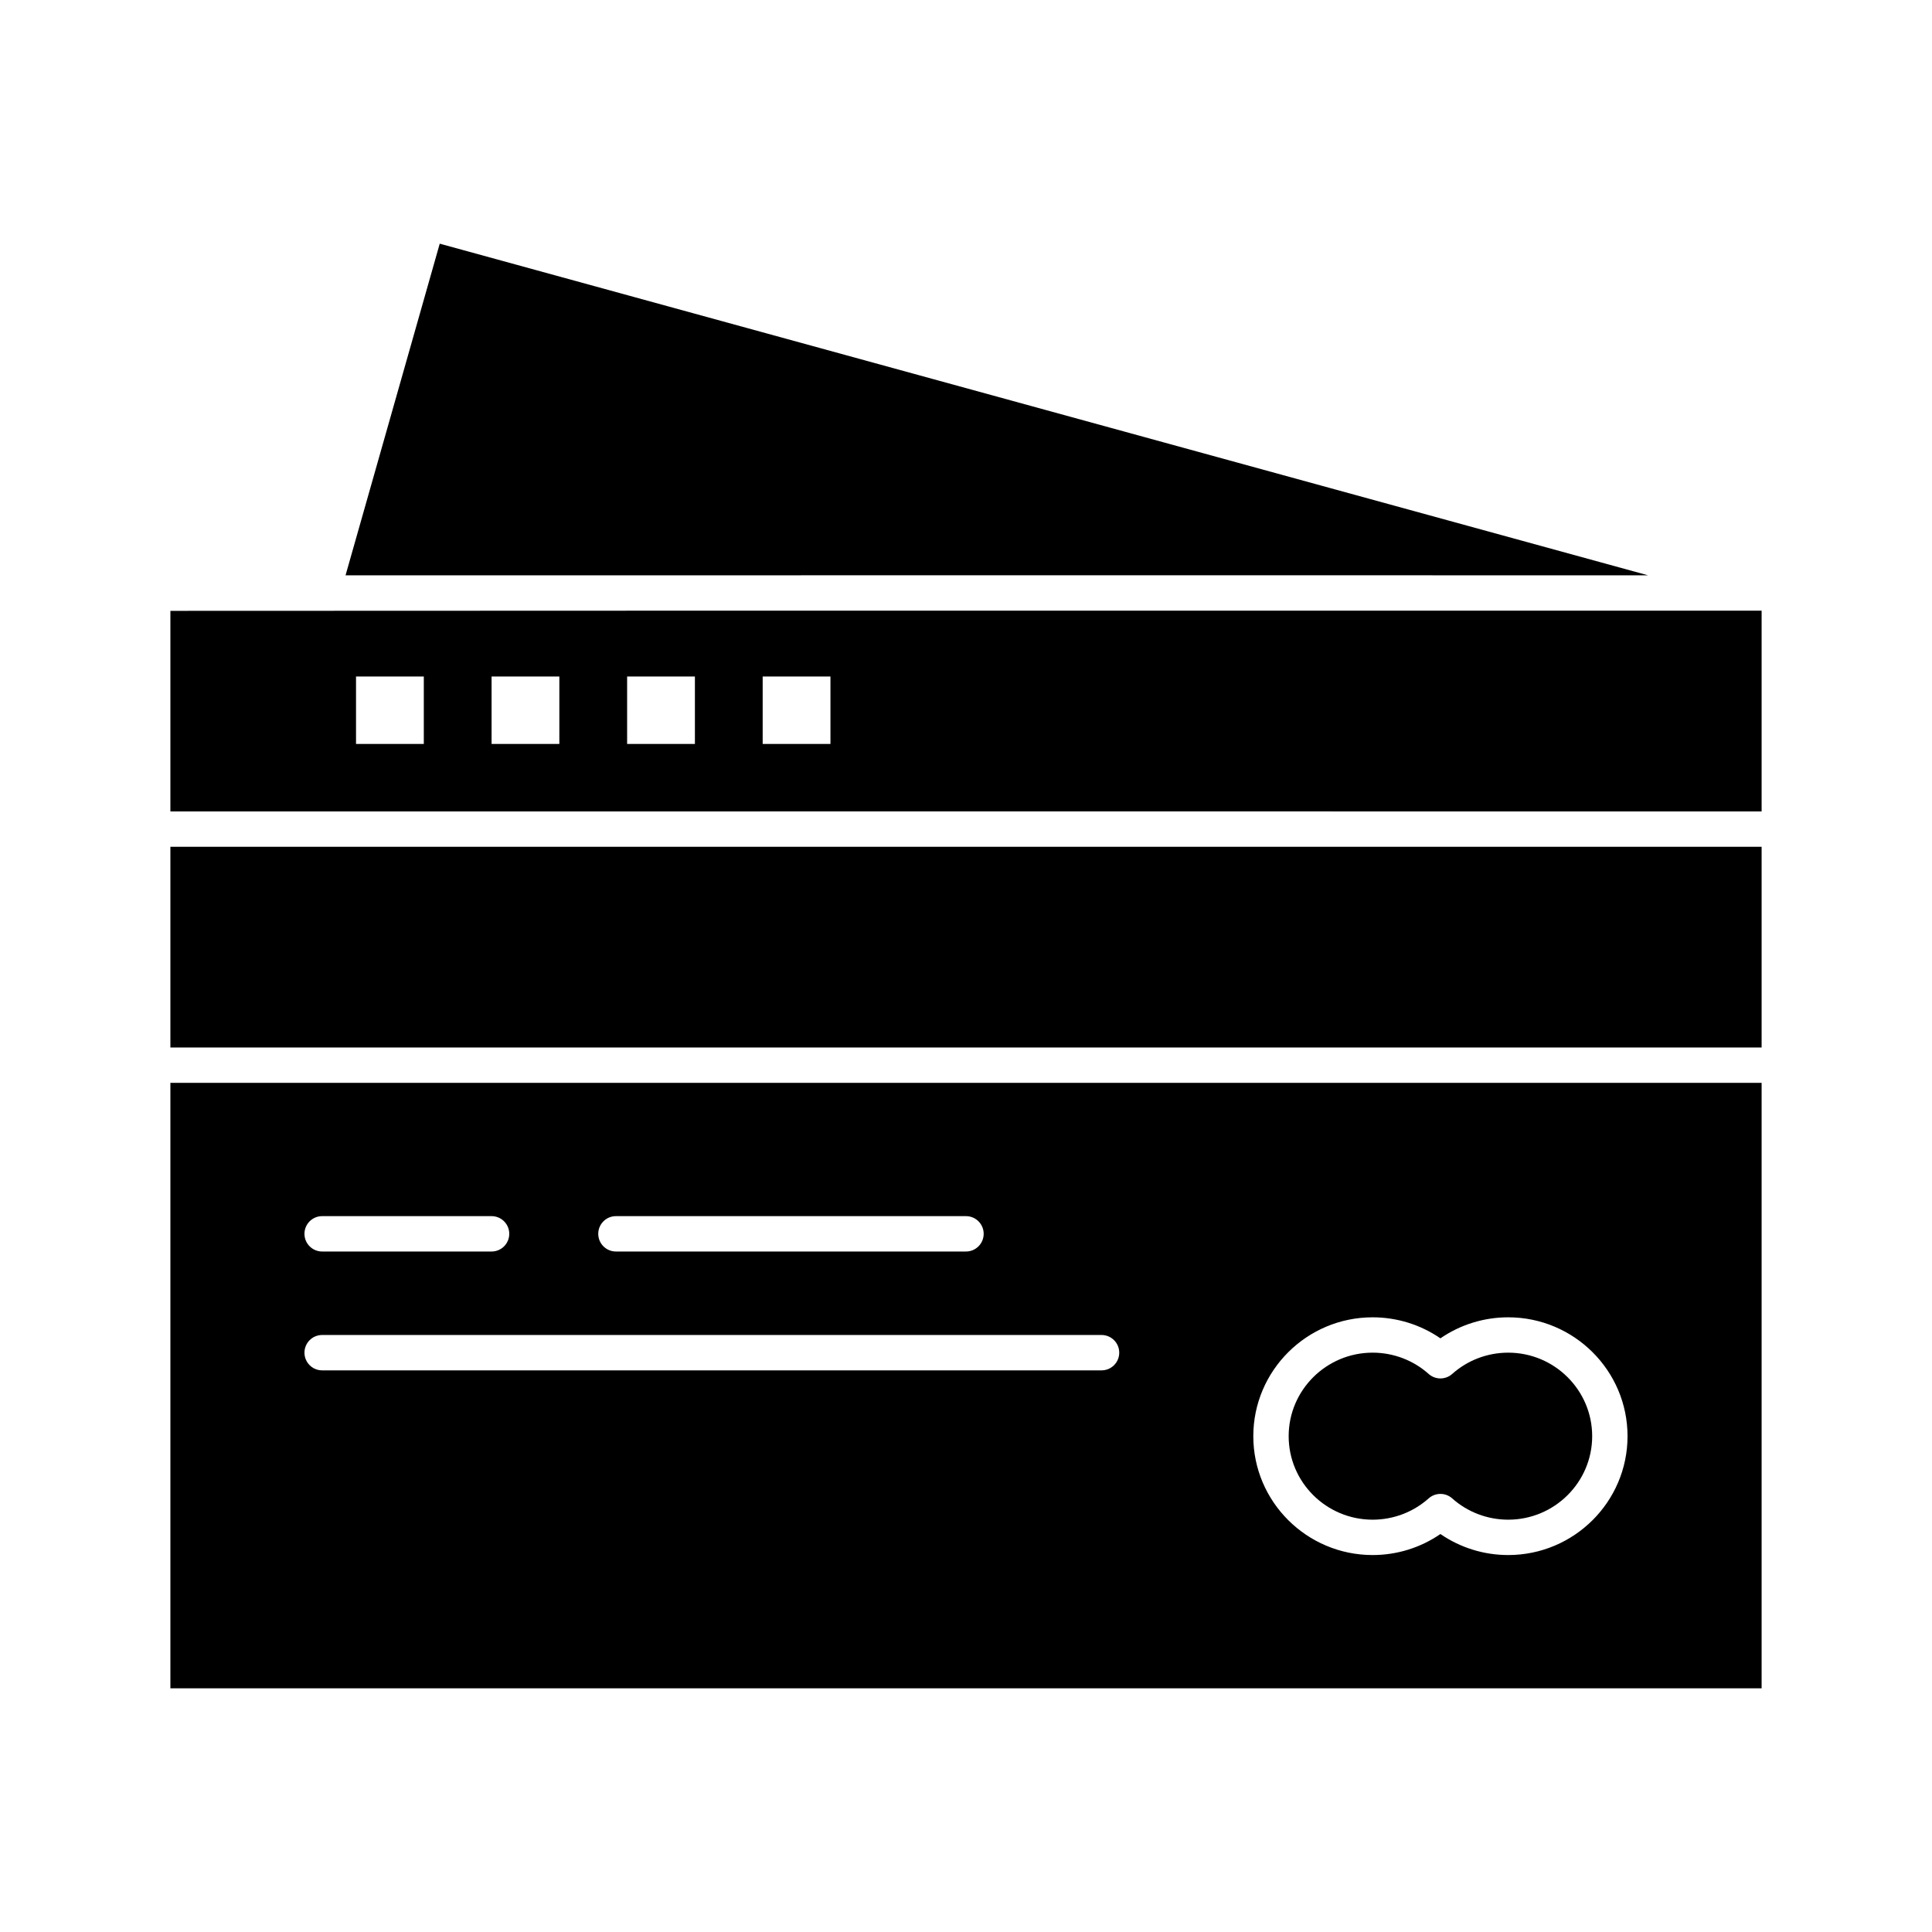 <?xml version="1.0" ?><!DOCTYPE svg  PUBLIC '-//W3C//DTD SVG 1.1//EN'  'http://www.w3.org/Graphics/SVG/1.1/DTD/svg11.dtd'><svg height="512px" style="enable-background:new 0 0 512 512;" version="1.1" viewBox="0 0 512 512" width="512px" xml:space="preserve" xmlns="http://www.w3.org/2000/svg" xmlns:xlink="http://www.w3.org/1999/xlink"><g id="C_-_5_x2C__creditcard_x2C__Banking_x2C__card_x2C__cards_x2C__credit_x2C__finance_x2C__money_x2C__shopping"><g><path d="M45.154,447.424h421.693V286.97H45.154V447.424z M363.762,349.102    c6.461,0,12.711,1.957,17.964,5.571c5.251-3.614,11.499-5.571,17.962-5.571c17.438,0,31.627,14.133,31.627,31.505    c0,17.367-14.189,31.497-31.627,31.497c-6.461,0-12.71-1.957-17.962-5.571c-5.255,3.614-11.505,5.571-17.964,5.571    c-17.437,0-31.623-14.13-31.623-31.497C332.139,363.234,346.325,349.102,363.762,349.102z M163.228,322.29h92.77    c2.588,0,4.686,2.098,4.686,4.686s-2.098,4.686-4.686,4.686h-92.77c-2.587,0-4.686-2.098-4.686-4.686    S160.641,322.29,163.228,322.29z M85.371,322.29h44.902c2.587,0,4.686,2.098,4.686,4.686s-2.098,4.686-4.686,4.686H85.371    c-2.587,0-4.686-2.098-4.686-4.686S82.784,322.29,85.371,322.29z M85.371,353.787h206.551c2.588,0,4.686,2.098,4.686,4.686    s-2.098,4.686-4.686,4.686H85.371c-2.587,0-4.686-2.098-4.686-4.686S82.784,353.787,85.371,353.787z" style="fill-rule:evenodd;clip-rule:evenodd;"/><path d="M269.021,152.455l167.729,0.007L116.534,64.577l-24.961,87.885    l91.311,0.001C212.95,152.457,240.971,152.455,269.021,152.455z" style="fill-rule:evenodd;clip-rule:evenodd;"/><path d="M45.154,224.412v53.187h421.693v-53.193l-224.985-0.003    C184.687,224.402,124.901,224.405,45.154,224.412z" style="fill-rule:evenodd;clip-rule:evenodd;"/><path d="M363.762,402.732c5.49,0,10.764-2.004,14.848-5.644    c0.889-0.792,2.002-1.187,3.117-1.187c1.114,0,2.23,0.396,3.117,1.188c4.081,3.638,9.353,5.642,14.844,5.642    c12.271,0,22.256-9.926,22.256-22.126c0-12.204-9.984-22.134-22.256-22.134c-5.493,0-10.764,2.004-14.842,5.642    c-1.777,1.585-4.459,1.585-6.237,0.001c-4.082-3.639-9.354-5.643-14.847-5.643c-12.27,0-22.252,9.93-22.252,22.134    C341.51,392.807,351.492,402.732,363.762,402.732z" style="fill-rule:evenodd;clip-rule:evenodd;"/><path d="M466.313,161.834l-282.86,0c-40.641,0.007-85.008,0.022-138.298,0.049    v53.158c79.739-0.007,139.537-0.01,196.708-0.01l224.985,0.004v-53.201H466.313z M112.313,197.153H94.349v-17.876h17.964V197.153z     M148.233,197.153h-17.96v-17.876h17.96V197.153z M184.157,197.153h-17.963v-17.876h17.963V197.153z M220.078,197.153h-17.961    v-17.876h17.961V197.153z" style="fill-rule:evenodd;clip-rule:evenodd;"/></g></g><g id="Layer_1"/></svg>